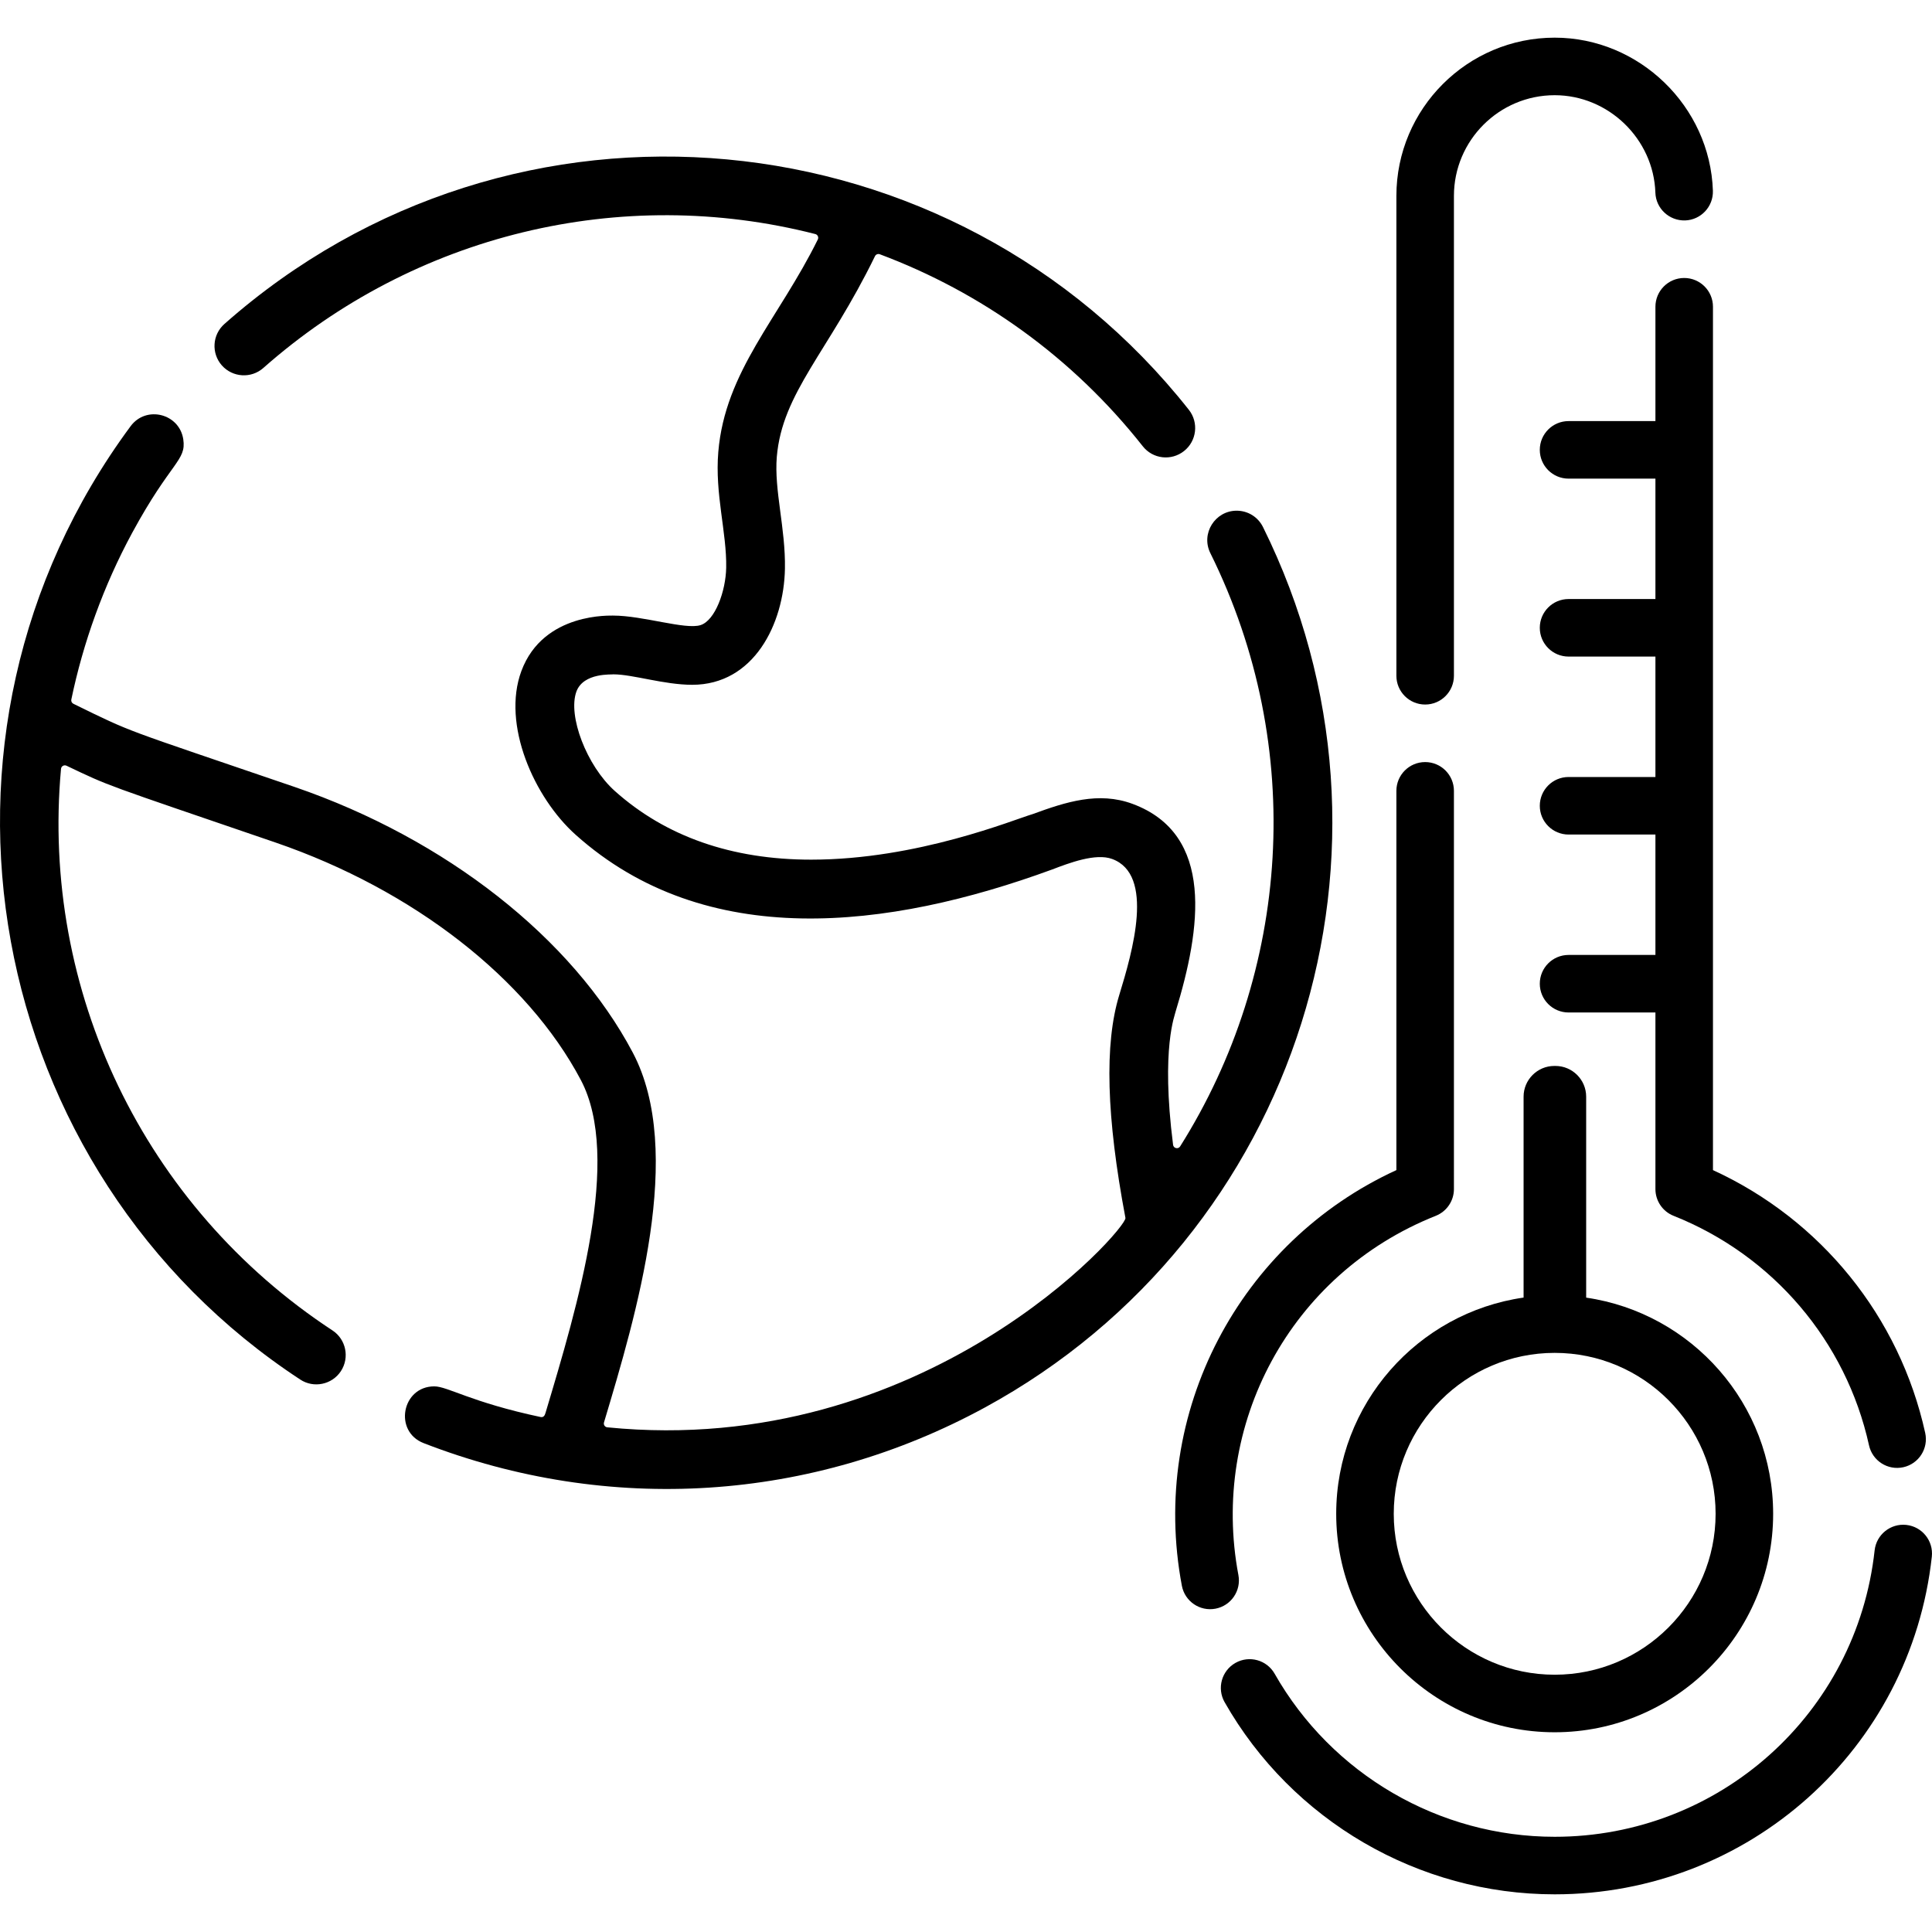 <?xml version="1.0" encoding="iso-8859-1"?>
<!-- Generator: Adobe Illustrator 19.0.0, SVG Export Plug-In . SVG Version: 6.00 Build 0)  -->
<svg xmlns="http://www.w3.org/2000/svg" xmlns:xlink="http://www.w3.org/1999/xlink" version="1.1" id="Capa_1" x="0px" y="0px" viewBox="0 0 512.005 512.005" style="enable-background:new 0 0 512.005 512.005;" xml:space="preserve">
<g>
	<g>
		<path d="M510.205,379.748c-6.8-30.846-27.652-56.535-56.246-69.654v-228.8c0-4.211-3.414-7.625-7.625-7.625    s-7.625,3.414-7.625,7.625v30.301h-23.019c-4.211,0-7.625,3.414-7.625,7.625s3.414,7.625,7.625,7.625h23.019v31.907h-23.019    c-4.211,0-7.625,3.414-7.625,7.625c0,4.211,3.414,7.625,7.625,7.625h23.019v31.915h-23.019c-4.211,0-7.625,3.414-7.625,7.625    c0,4.211,3.414,7.625,7.625,7.625h23.019v31.907h-23.019c-4.211,0-7.625,3.414-7.625,7.625c0,4.211,3.414,7.625,7.625,7.625    h23.019v46.799c0,3.123,1.904,5.93,4.807,7.085c26.348,10.483,45.711,33.221,51.797,60.825c0.905,4.106,4.966,6.711,9.088,5.804    C508.513,387.929,511.112,383.86,510.205,379.748z"/>
	</g>
</g>
<g>
	<g>
		<path d="M377.685,201.959c-4.211,0-7.625,3.414-7.625,7.625v100.51c-41.47,19.033-65.549,64.101-56.851,110.152    c0.781,4.131,4.763,6.86,8.908,6.077c4.138-0.783,6.858-4.771,6.076-8.908c-7.501-39.707,13.534-79.781,52.309-95.209    c2.901-1.155,4.807-3.962,4.807-7.085V209.584C385.31,205.373,381.896,201.959,377.685,201.959z"/>
	</g>
</g>
<g>
	<g>
		<path d="M505.209,404.122c-4.18-0.458-7.951,2.563-8.41,6.749c-4.739,43.271-41.19,75.901-84.79,75.901    c-30.625,0-59.063-16.559-74.215-43.214c-2.081-3.66-6.735-4.941-10.397-2.86c-3.661,2.081-4.942,6.735-2.86,10.397    c17.855,31.412,51.373,50.928,87.472,50.928c51.393,0,94.362-38.473,99.949-89.491    C512.417,408.346,509.395,404.581,505.209,404.122z"/>
	</g>
</g>
<g>
	<g>
		<path d="M412.011,9.981c-23.131,0-41.95,18.818-41.95,41.95v127.155c-0.001,4.21,3.413,7.624,7.624,7.624    c4.211,0,7.625-3.414,7.625-7.625V51.93c0-14.722,11.978-26.7,26.7-26.7c14.246,0,26.217,11.581,26.685,25.817    c0.138,4.208,3.664,7.488,7.872,7.371c4.209-0.138,7.509-3.663,7.371-7.872C453.201,28.178,434.393,9.98,412.011,9.981z"/>
	</g>
</g>
<g>
	<g>
		<path d="M420.354,343.889v-53.265c0-4.473-3.66-8.133-8.133-8.133h-0.318c-4.473,0-8.133,3.66-8.133,8.133v53.252    c-28.035,4.013-49.658,28.174-49.658,57.3c0,31.924,25.972,57.897,57.897,57.897s57.897-25.972,57.897-57.897    C469.905,372.086,448.337,347.948,420.354,343.889z M412.01,443.823c-23.516,0-42.647-19.131-42.647-42.647    c0-23.515,19.131-42.647,42.647-42.647c23.515,0,42.647,19.132,42.647,42.647C454.657,424.692,435.526,443.823,412.01,443.823z"/>
	</g>
</g>
<g>
	<g>
		<path d="M334.709,139.671c-1.325-2.671-4.002-4.33-6.984-4.33c-5.685,0-9.548,6.034-6.967,11.243    c25.58,51.627,21.047,111.125-8.007,157.229c-0.506,0.803-1.747,0.53-1.869-0.414c-3.292-25.786,0.575-34.555,0.684-35.366    c6.716-21.914,10.391-46.93-11.458-55.01c-8.978-3.308-17.622-0.508-26.479,2.736c-4.837,1.403-30.467,12.059-58.646,12.06    c-21.047,0-38.564-6.126-52.063-18.209c-7.414-6.636-12.534-19.954-10.148-26.384c1.911-5.043,9.457-4.396,9.799-4.518    c5.096,0,13.431,2.771,20.874,2.771c16.31,0,24.302-16.082,24.573-30.754c0.191-10.734-2.892-20.812-2.155-29.663    c1.44-16.996,13.62-27.735,26.021-53.177c0.226-0.463,0.783-0.689,1.271-0.507c26.79,10.031,51.023,27.226,69.689,50.877    c2.688,3.415,7.572,3.935,10.929,1.285c3.37-2.655,3.954-7.558,1.298-10.928C252.796,29.756,136.126,18.075,59.481,85.85    c-3.226,2.843-3.534,7.758-0.686,10.99c2.845,3.204,7.764,3.529,10.993,0.675c40.018-35.374,94.711-48.672,146.283-35.486    c0.628,0.162,0.943,0.858,0.66,1.434c-10.283,20.875-24.577,34.877-26.373,56.303c-0.94,11.175,2.26,21.342,2.091,30.678    c-0.114,6.213-2.932,13.991-6.796,15.219c-4.01,1.284-15.259-2.526-23.181-2.526c-0.186,0.078-18.431-1.092-24.299,14.69    c-5.251,14.164,3.371,33.549,14.369,43.387c34.532,30.918,82.766,25.16,126.322,9.201c4.456-1.703,11.51-4.389,15.853-2.779    c11.33,4.129,5.428,24.552,1.892,36.081c-3.953,12.941-3.414,32.258,1.646,59.056c0.518,2.748-53.083,63.884-137.315,55.485    c-0.641-0.064-1.055-0.694-0.873-1.303c8.557-28.574,21.49-71.755,7.632-97.992c-16.019-30.313-49.5-56.628-89.564-70.39    c-46.703-15.967-42.374-14.075-58.687-22.063c-0.418-0.204-0.643-0.665-0.549-1.12c3.122-15.032,8.537-30.162,16.154-44.224    c10.279-18.953,14.369-19.028,13.517-24.741c-1.017-6.814-9.814-9.063-13.953-3.483c-60.813,82.2-38.818,197.732,44.957,252.661    c3.528,2.335,8.387,1.39,10.768-2.232c2.353-3.597,1.353-8.435-2.229-10.786c-50.056-32.851-77.309-90.176-71.944-148.834    c0.065-0.713,0.819-1.124,1.45-0.827c11.81,5.621,9.085,4.506,55.458,20.375c36.421,12.511,66.648,36.035,80.857,62.927    c10.881,20.615-0.816,59.665-9.364,88.199c-0.201,0.739-0.555,1.265-1.31,1.103c-18.488-3.93-24.634-8.123-28.171-8.123    c-8.577,0-10.827,11.932-2.827,15.04c49.192,19.086,102.926,15.523,148.786-9.462    C344.338,327.607,376.767,224.565,334.709,139.671z"/>
	</g>
</g>
<g>
</g>
<g>
</g>
<g>
</g>
<g>
</g>
<g>
</g>
<g>
</g>
<g>
</g>
<g>
</g>
<g>
</g>
<g>
</g>
<g>
</g>
<g>
</g>
<g>
</g>
<g>
</g>
<g>
</g>
</svg>
